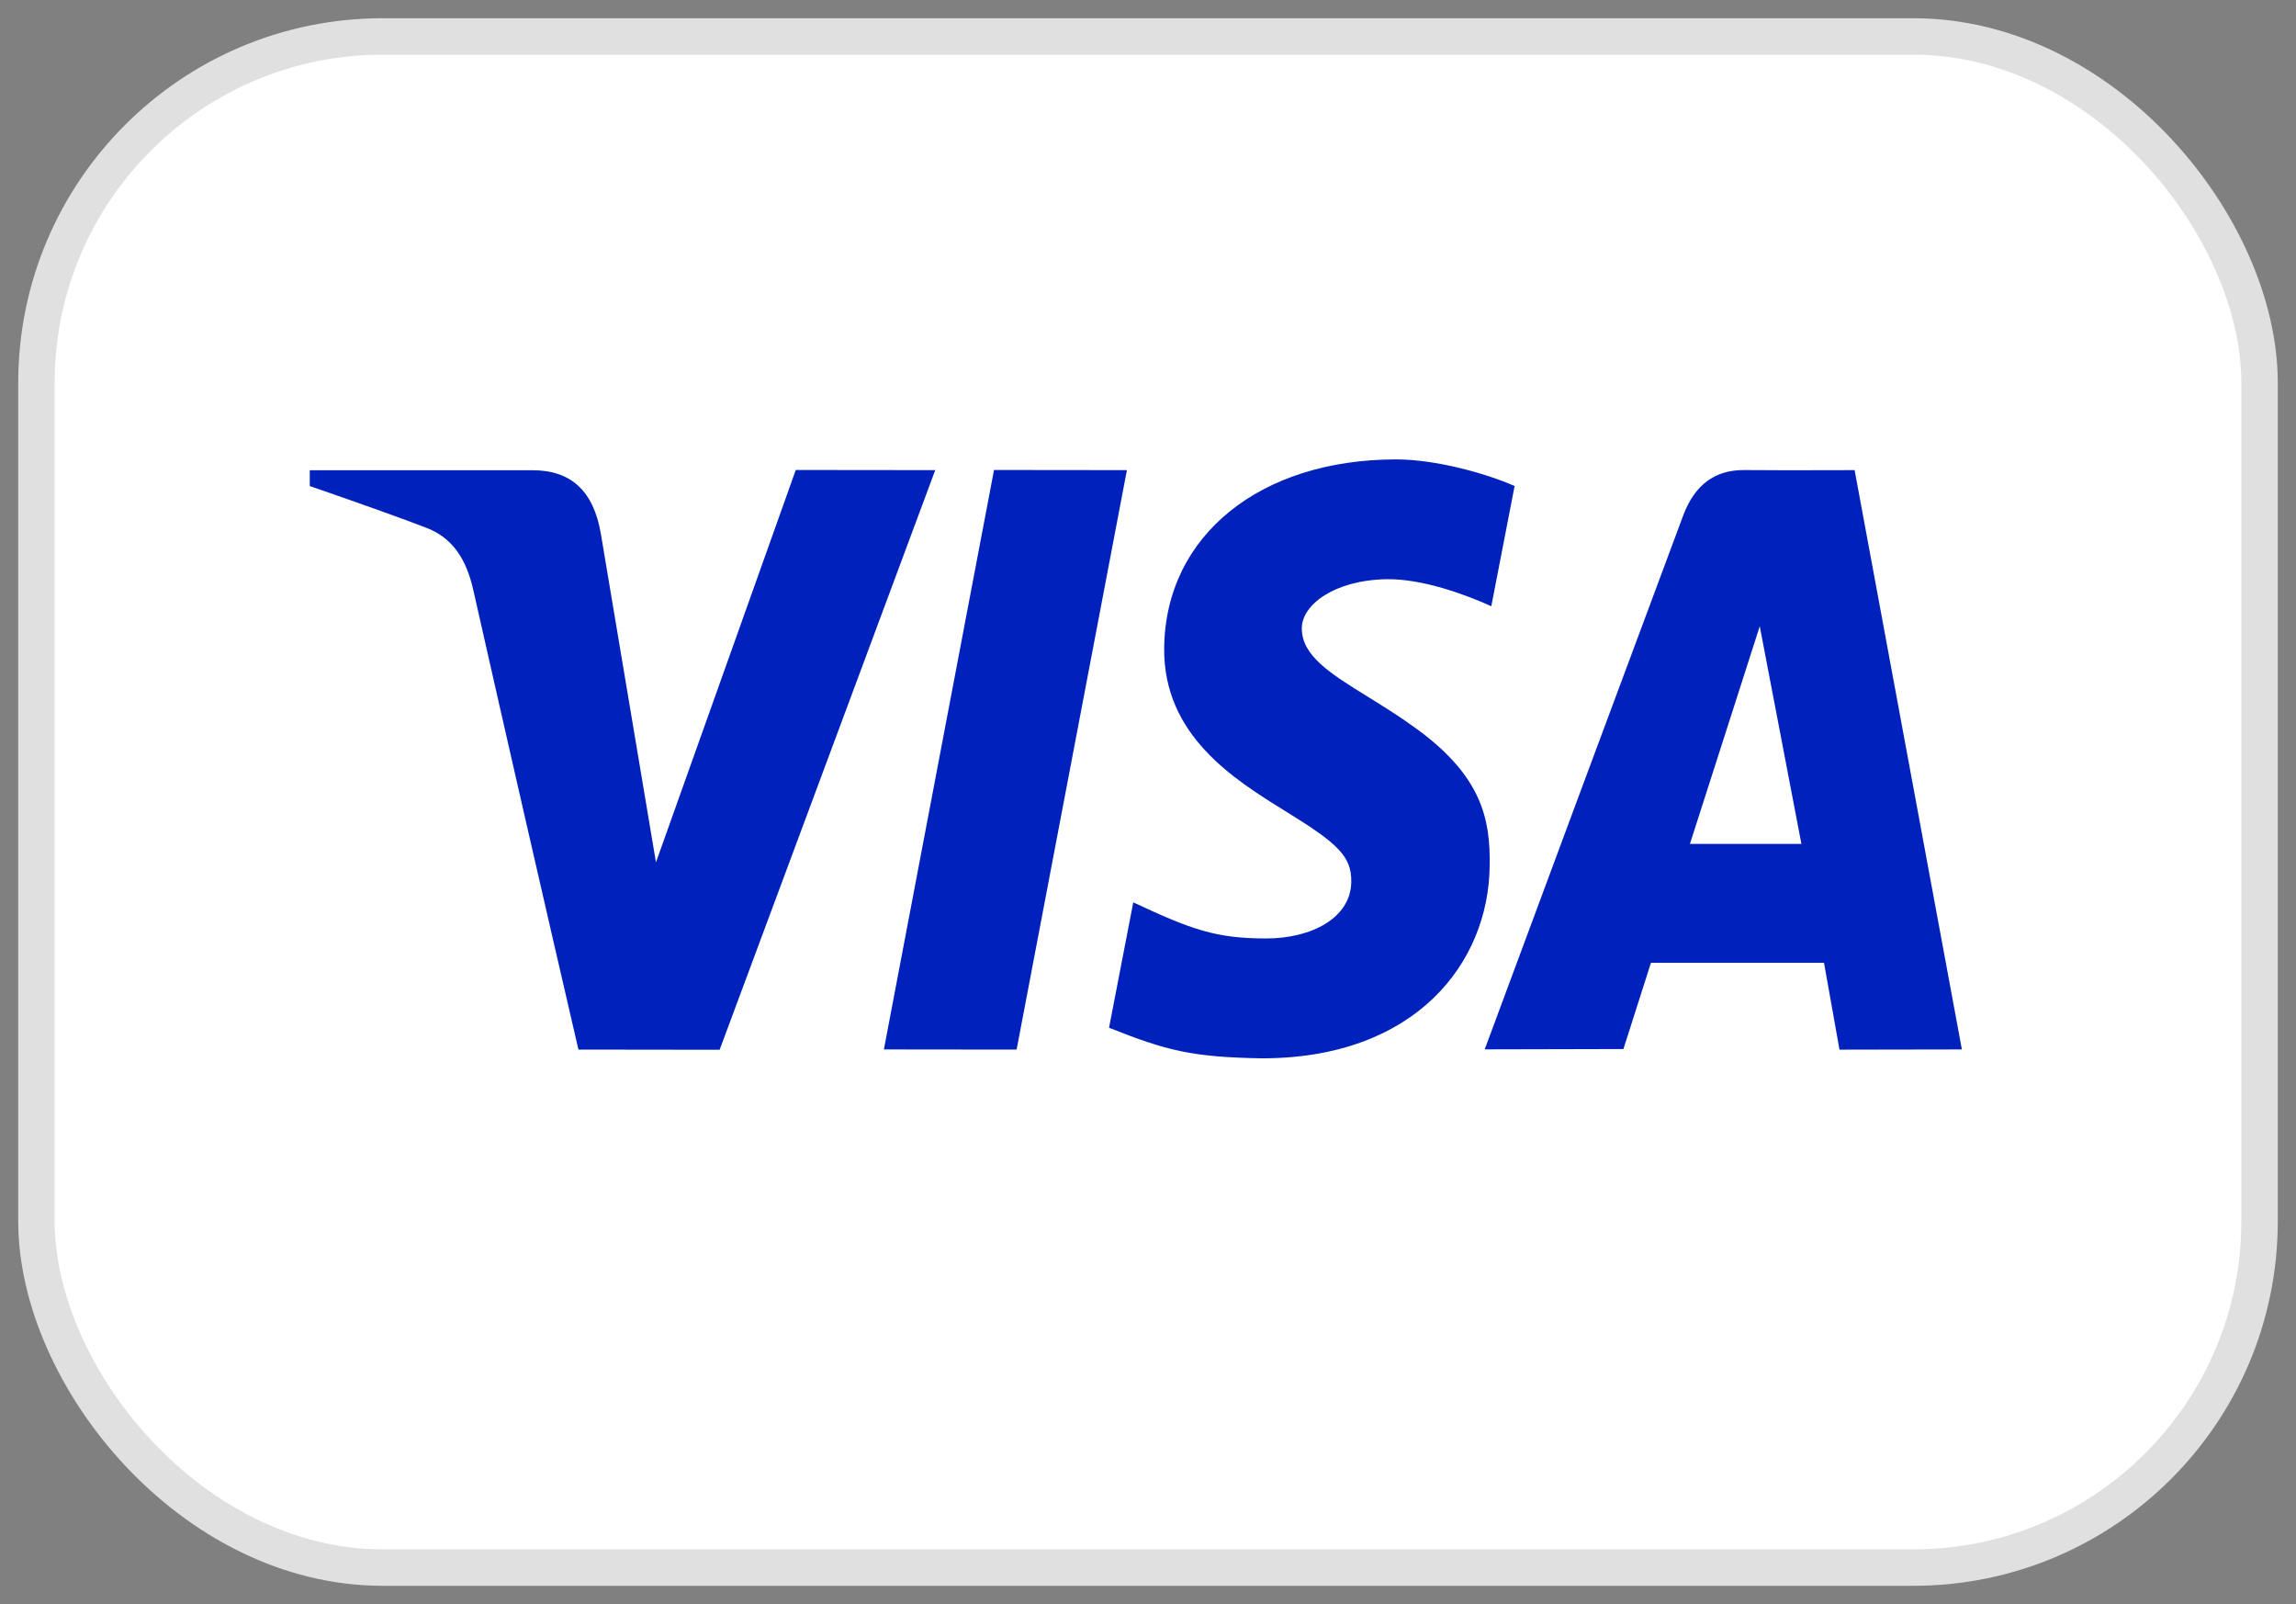 <svg width="63" height="44" viewBox="0 0 63 44" fill="none" xmlns="http://www.w3.org/2000/svg">
<rect x="0" y="0" width="63" height="44" fill="#808080" stroke="none"/>
<rect x="1" y="1" width="61" height="42" rx="9.5" fill="white" stroke="#E0E0E0"/>
<path fill-rule="evenodd" clip-rule="evenodd" d="M41.559 13.332C40.769 12.983 39.396 12.602 38.306 12.602C34.591 12.602 31.977 14.679 31.944 17.774C31.918 20.176 33.864 21.38 35.267 22.249L35.295 22.266C36.7 23.134 37.086 23.484 37.078 24.187C37.069 25.175 35.994 25.743 34.742 25.743C33.374 25.743 32.696 25.503 31.096 24.752L30.431 28.192C32.003 28.817 32.698 28.999 34.625 29.031C38.848 29.031 40.85 26.407 40.875 23.748C40.897 22.468 40.659 21.288 38.848 19.976C38.394 19.646 37.943 19.367 37.532 19.113C36.505 18.477 35.72 17.991 35.72 17.238C35.72 16.591 36.608 15.915 38.044 15.888C39.031 15.873 40.206 16.307 40.92 16.629L41.559 13.332ZM25.662 12.896L21.835 12.892L17.999 23.655L17.631 21.462C17.036 17.909 16.656 15.638 16.488 14.649C16.29 13.472 15.672 12.899 14.614 12.899H8.5V13.332C9.996 13.851 11.063 14.232 11.704 14.48C12.423 14.757 12.797 15.344 12.986 16.182C13.936 20.389 14.898 24.592 15.872 28.791L19.746 28.796L25.662 12.896ZM50.474 28.793L50.049 26.412H45.3L44.545 28.776L40.739 28.785C42.551 23.901 44.366 19.019 46.186 14.139C46.496 13.311 47.045 12.89 47.856 12.894C48.475 12.901 49.486 12.901 50.889 12.896L53.832 28.787L50.474 28.793ZM46.37 23.149H49.429L48.286 17.179L46.37 23.149ZM30.921 12.896L27.895 28.791L24.253 28.787L27.275 12.892L30.921 12.896Z" fill="#0121BC"/>
</svg>
